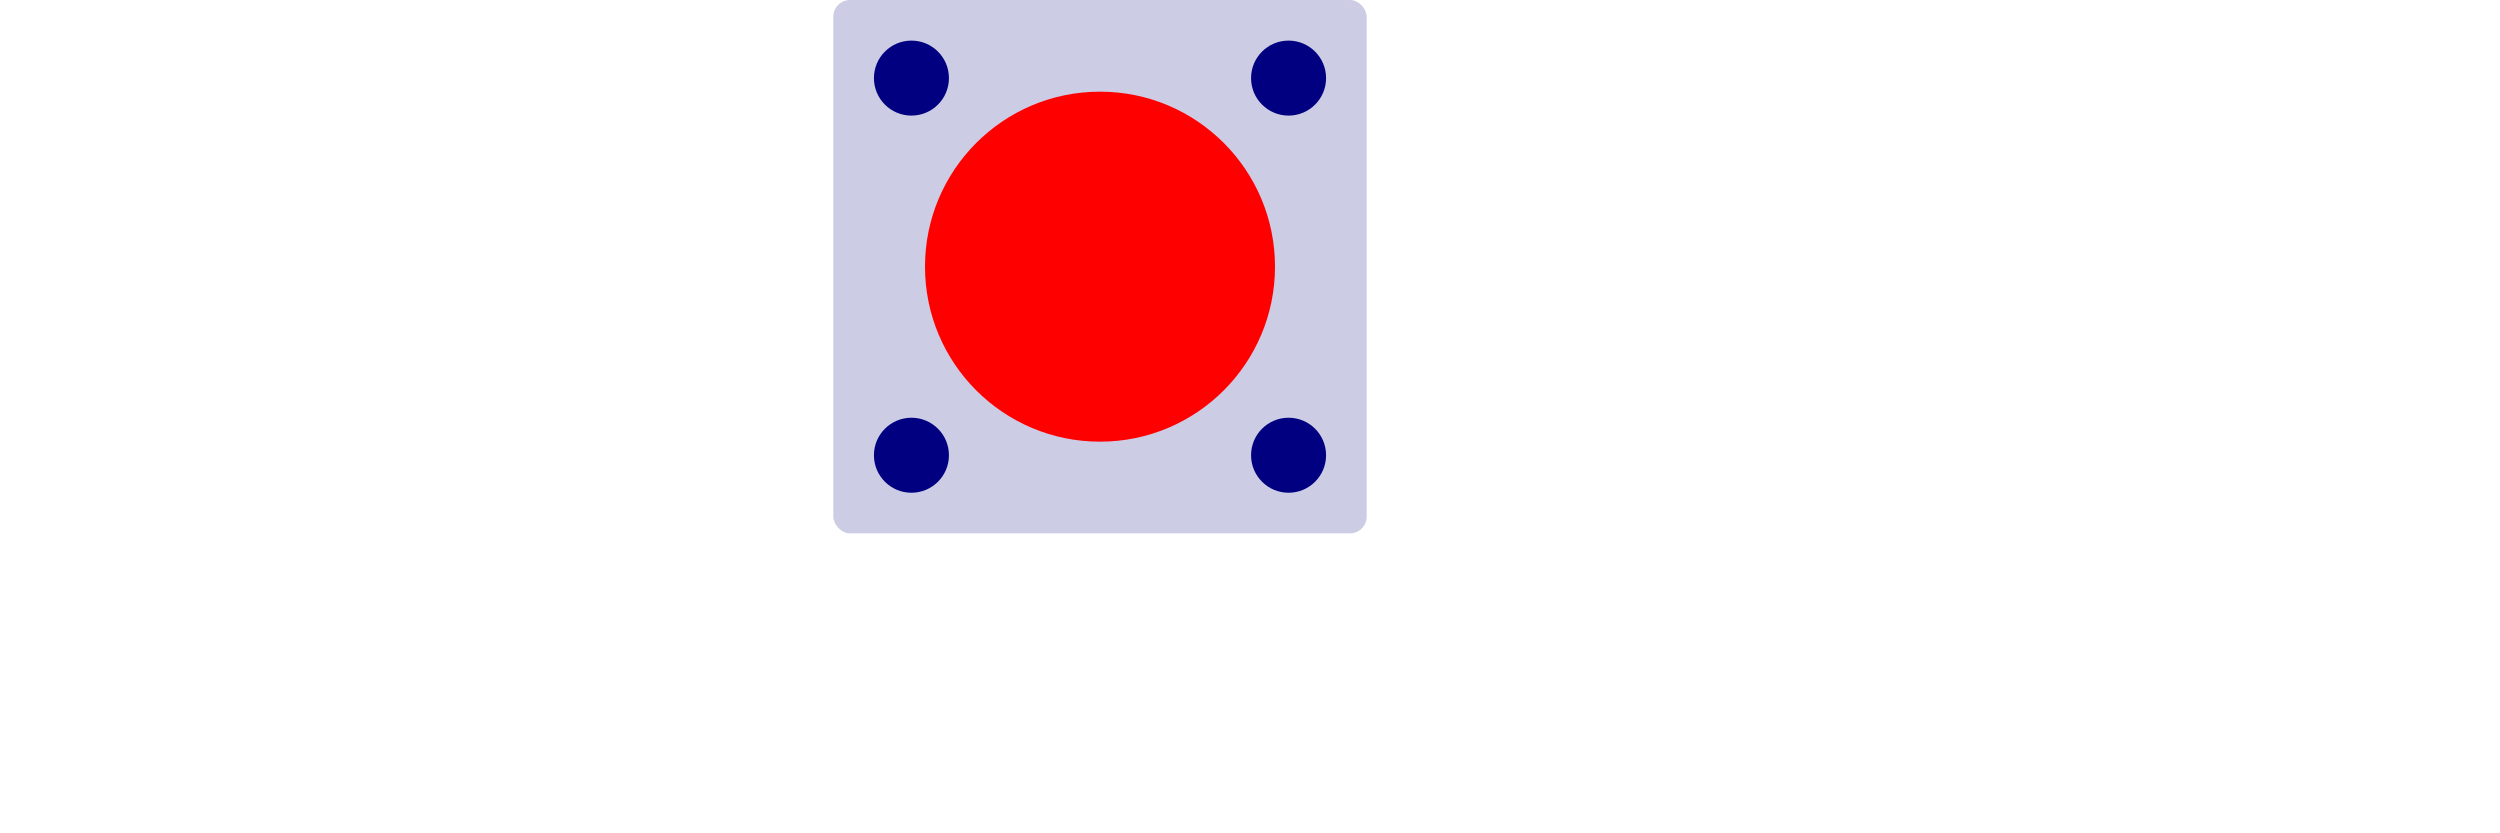 <?xml version="1.0" encoding="UTF-8"?>
<svg
  xmlns="http://www.w3.org/2000/svg" 
  xmlns:svg="http://www.w3.org/2000/svg" 
  width="150mm" 
  height="50mm" 
  viewBox="0 0 150 50" 
  version="1.1" 
  id="test_bearing">
  <g id="layer_bearing2">
    <rect id="bearing_base_from_full" width="32.000" height="32.000" x="50.000" y="0.000" rx="1.000" ry="1.000" style="fill:#000080;fill-opacity:0.2;stroke:#f70000;stroke-width:0"/>
    <circle id="bearing_cylinder_from_full" cx="66" cy="16" r="10.500" style="font-variation-settings:normal;opacity:1;vector-effect:none;fill:#ff0000;fill-opacity:1;fill-rule:evenodd;stroke-width:0.388;stroke-linecap:butt;stroke-linejoin:miter;stroke-miterlimit:4;stroke-dasharray:none;stroke-dashoffset:0;stroke-opacity:1;stop-color:#000000;stop-opacity:1"/>
    <circle id="bearing_screw_4.5mm_SE_from_full" cx="77.314" cy="27.314" r="2.250" style="font-variation-settings:normal;opacity:1;vector-effect:none;fill:#000080;fill-opacity:1;fill-rule:evenodd;stroke-width:0.16;stroke-linecap:butt;stroke-linejoin:miter;stroke-miterlimit:4;stroke-dasharray:none;stroke-dashoffset:0;stroke-opacity:1;stop-color:#000000;stop-opacity:1"/>
    <circle id="bearing_screw_4.5mm_SW_from_full" cx="54.686" cy="27.314" r="2.250" style="font-variation-settings:normal;opacity:1;vector-effect:none;fill:#000080;fill-opacity:1;fill-rule:evenodd;stroke-width:0.16;stroke-linecap:butt;stroke-linejoin:miter;stroke-miterlimit:4;stroke-dasharray:none;stroke-dashoffset:0;stroke-opacity:1;stop-color:#000000;stop-opacity:1"/>
    <circle id="bearing_screw_4.5mm_NW_from_full" cx="54.686" cy="4.686" r="2.250" style="font-variation-settings:normal;opacity:1;vector-effect:none;fill:#000080;fill-opacity:1;fill-rule:evenodd;stroke-width:0.16;stroke-linecap:butt;stroke-linejoin:miter;stroke-miterlimit:4;stroke-dasharray:none;stroke-dashoffset:0;stroke-opacity:1;stop-color:#000000;stop-opacity:1"/>
    <circle id="bearing_screw_4.5mm_NE_from_full" cx="77.314" cy="4.686" r="2.250" style="font-variation-settings:normal;opacity:1;vector-effect:none;fill:#000080;fill-opacity:1;fill-rule:evenodd;stroke-width:0.16;stroke-linecap:butt;stroke-linejoin:miter;stroke-miterlimit:4;stroke-dasharray:none;stroke-dashoffset:0;stroke-opacity:1;stop-color:#000000;stop-opacity:1"/>
  </g>
</svg>
